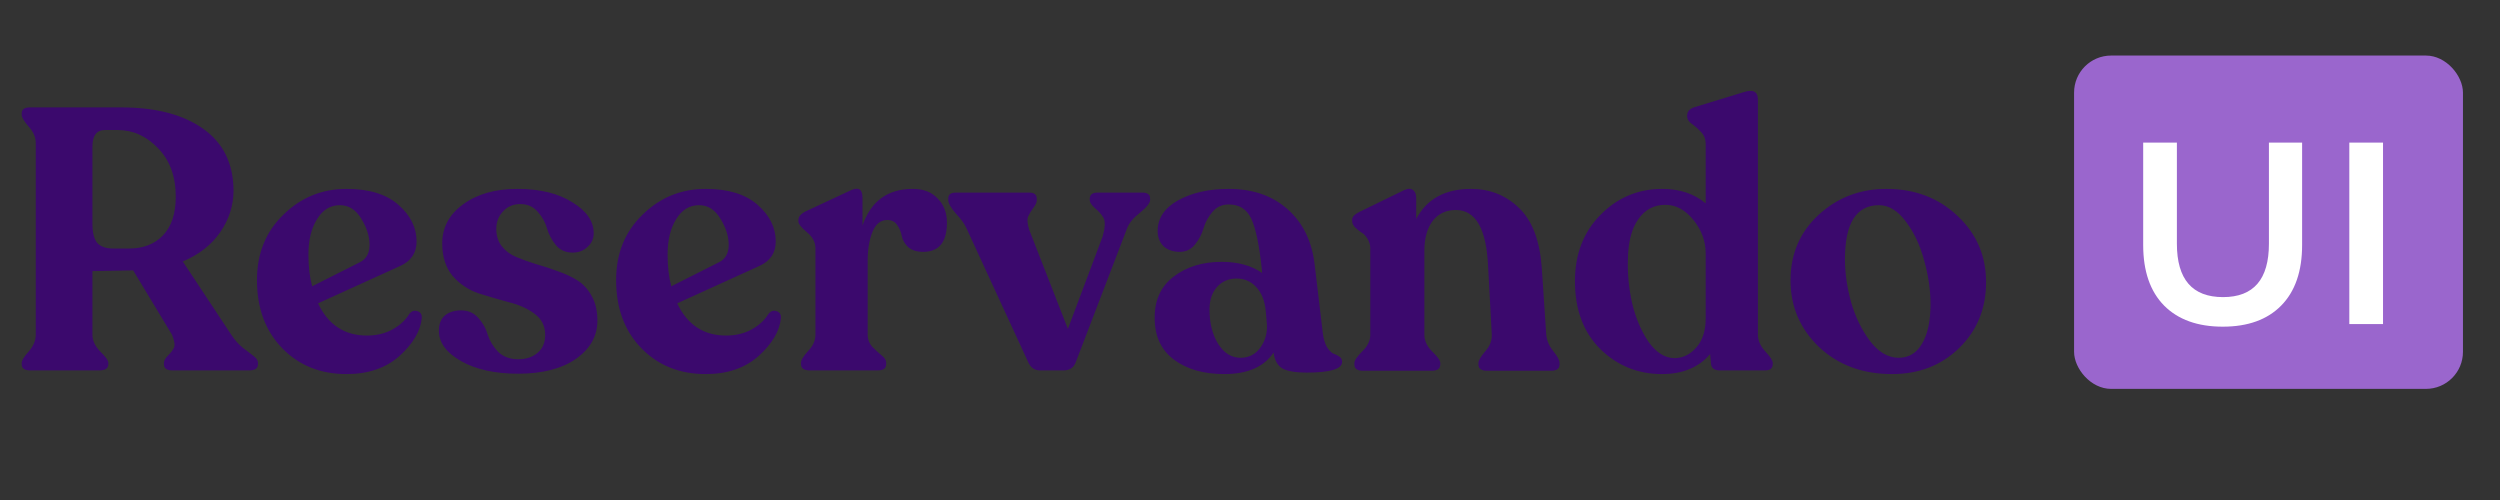 <svg width="135" height="27" viewBox="0 0 135 27" fill="none" xmlns="http://www.w3.org/2000/svg">
<rect x="0" y="0" width="135" height="27" fill="#333333" stroke="none"/>
<rect x="112" y="3" width="21" height="18" rx="2" fill="#9A66CD"/>
<path d="M120.03 17.64C118.677 17.64 117.622 17.262 116.866 16.506C116.11 15.741 115.732 14.649 115.732 13.23V7.7H117.552V13.16C117.552 15.083 118.383 16.044 120.044 16.044C121.696 16.044 122.522 15.083 122.522 13.16V7.7H124.314V13.23C124.314 14.649 123.936 15.741 123.18 16.506C122.433 17.262 121.383 17.64 120.03 17.64ZM126.863 7.7H128.683V17.5H126.863V7.7Z" fill="white"/>
<path d="M12.491 18.08C12.664 18.347 12.871 18.58 13.111 18.78C13.364 18.967 13.564 19.12 13.711 19.24C13.858 19.347 13.931 19.467 13.931 19.6V19.66C13.931 19.887 13.778 20 13.471 20H9.291C8.998 20 8.851 19.887 8.851 19.66V19.6C8.851 19.48 8.924 19.347 9.071 19.2C9.231 19.04 9.338 18.9 9.391 18.78C9.458 18.647 9.424 18.413 9.291 18.08L7.191 14.6L4.991 14.64V18.08C4.991 18.387 5.131 18.687 5.411 18.98C5.704 19.26 5.851 19.467 5.851 19.6V19.66C5.851 19.887 5.691 20 5.371 20H1.611C1.318 20 1.171 19.887 1.171 19.66V19.6C1.171 19.467 1.298 19.26 1.551 18.98C1.804 18.687 1.931 18.387 1.931 18.08V7.72C1.931 7.413 1.804 7.12 1.551 6.84C1.298 6.547 1.171 6.333 1.171 6.2V6.12C1.171 5.907 1.318 5.8 1.611 5.8H6.551C8.404 5.8 9.871 6.18 10.951 6.94C12.044 7.7 12.598 8.813 12.611 10.28C12.611 11.093 12.371 11.847 11.891 12.54C11.424 13.22 10.751 13.747 9.871 14.12L12.491 18.08ZM6.111 13.42H6.971C7.731 13.42 8.338 13.187 8.791 12.72C9.258 12.24 9.491 11.54 9.491 10.62C9.491 9.527 9.171 8.653 8.531 8C7.904 7.347 7.178 7.02 6.351 7.02H5.671C5.218 7.02 4.991 7.32 4.991 7.92V12.08C4.991 12.56 5.078 12.907 5.251 13.12C5.438 13.32 5.724 13.42 6.111 13.42ZM22.096 16.96C22.215 16.8 22.362 16.747 22.535 16.8C22.709 16.853 22.789 16.98 22.776 17.18C22.709 17.873 22.309 18.553 21.576 19.22C20.842 19.873 19.889 20.2 18.715 20.2C17.302 20.2 16.142 19.733 15.236 18.8C14.329 17.867 13.876 16.64 13.876 15.12C13.876 13.693 14.349 12.52 15.296 11.6C16.242 10.667 17.382 10.2 18.715 10.2C19.929 10.2 20.862 10.487 21.515 11.06C22.169 11.633 22.495 12.293 22.495 13.04C22.495 13.653 22.202 14.093 21.616 14.36L17.175 16.38C17.722 17.54 18.602 18.12 19.816 18.12C20.322 18.12 20.776 18.013 21.175 17.8C21.589 17.573 21.895 17.293 22.096 16.96ZM18.355 11.08C17.835 11.08 17.422 11.333 17.116 11.84C16.809 12.333 16.655 12.967 16.655 13.74C16.655 14.393 16.722 14.967 16.855 15.46L19.436 14.16C19.782 13.987 19.956 13.673 19.956 13.22C19.956 12.767 19.809 12.3 19.515 11.82C19.222 11.327 18.835 11.08 18.355 11.08ZM27.98 20.18C26.726 20.18 25.7 19.953 24.9 19.5C24.1 19.047 23.7 18.5 23.7 17.86C23.7 17.5 23.806 17.227 24.02 17.04C24.246 16.853 24.54 16.76 24.9 16.76C25.286 16.76 25.6 16.9 25.84 17.18C26.08 17.447 26.246 17.747 26.34 18.08C26.446 18.413 26.633 18.72 26.9 19C27.18 19.267 27.54 19.4 27.98 19.4C28.406 19.4 28.753 19.287 29.02 19.06C29.3 18.833 29.44 18.507 29.44 18.08C29.44 17.6 29.246 17.22 28.86 16.94C28.486 16.66 28.026 16.453 27.48 16.32C26.933 16.173 26.386 16.013 25.84 15.84C25.293 15.653 24.826 15.34 24.44 14.9C24.066 14.447 23.88 13.86 23.88 13.14C23.88 12.287 24.253 11.587 25 11.04C25.76 10.48 26.74 10.2 27.94 10.2C29.153 10.2 30.14 10.44 30.9 10.92C31.673 11.387 32.06 11.947 32.06 12.6C32.06 12.893 31.946 13.14 31.72 13.34C31.506 13.54 31.24 13.64 30.92 13.64C30.546 13.64 30.246 13.507 30.02 13.24C29.793 12.96 29.633 12.66 29.54 12.34C29.446 12.007 29.28 11.707 29.04 11.44C28.8 11.16 28.486 11.02 28.1 11.02C27.713 11.02 27.4 11.153 27.16 11.42C26.92 11.673 26.8 11.987 26.8 12.36C26.8 12.733 26.9 13.047 27.1 13.3C27.3 13.553 27.56 13.747 27.88 13.88C28.2 14.013 28.553 14.14 28.94 14.26C29.326 14.367 29.713 14.493 30.1 14.64C30.5 14.773 30.86 14.94 31.18 15.14C31.5 15.34 31.76 15.627 31.96 16C32.16 16.36 32.26 16.8 32.26 17.32C32.26 18.147 31.873 18.833 31.1 19.38C30.326 19.913 29.286 20.18 27.98 20.18ZM41.49 16.96C41.61 16.8 41.757 16.747 41.93 16.8C42.103 16.853 42.183 16.98 42.17 17.18C42.103 17.873 41.703 18.553 40.97 19.22C40.237 19.873 39.283 20.2 38.11 20.2C36.697 20.2 35.537 19.733 34.63 18.8C33.723 17.867 33.27 16.64 33.27 15.12C33.27 13.693 33.743 12.52 34.69 11.6C35.637 10.667 36.777 10.2 38.11 10.2C39.323 10.2 40.257 10.487 40.91 11.06C41.563 11.633 41.89 12.293 41.89 13.04C41.89 13.653 41.597 14.093 41.01 14.36L36.57 16.38C37.117 17.54 37.997 18.12 39.21 18.12C39.717 18.12 40.17 18.013 40.57 17.8C40.983 17.573 41.29 17.293 41.49 16.96ZM37.75 11.08C37.23 11.08 36.817 11.333 36.51 11.84C36.203 12.333 36.05 12.967 36.05 13.74C36.05 14.393 36.117 14.967 36.25 15.46L38.83 14.16C39.177 13.987 39.35 13.673 39.35 13.22C39.35 12.767 39.203 12.3 38.91 11.82C38.617 11.327 38.23 11.08 37.75 11.08ZM49.294 10.2C49.868 10.2 50.314 10.373 50.634 10.72C50.968 11.053 51.134 11.487 51.134 12.02C51.134 13.073 50.708 13.6 49.854 13.6C49.508 13.6 49.234 13.513 49.034 13.34C48.848 13.153 48.734 12.953 48.694 12.74C48.654 12.527 48.574 12.333 48.454 12.16C48.334 11.973 48.154 11.88 47.914 11.88C47.554 11.88 47.288 12.093 47.114 12.52C46.941 12.947 46.854 13.467 46.854 14.08V18.08C46.854 18.32 46.934 18.533 47.094 18.72C47.268 18.893 47.434 19.047 47.594 19.18C47.768 19.313 47.854 19.447 47.854 19.58V19.66C47.854 19.887 47.708 20 47.414 20H43.714C43.408 20 43.254 19.887 43.254 19.66V19.58C43.254 19.447 43.381 19.24 43.634 18.96C43.901 18.68 44.034 18.387 44.034 18.08V13.4C44.034 13.08 43.881 12.793 43.574 12.54C43.268 12.287 43.114 12.093 43.114 11.96V11.88C43.114 11.693 43.254 11.533 43.534 11.4L45.934 10.28C46.361 10.08 46.574 10.213 46.574 10.68V12.18C47.028 10.86 47.934 10.2 49.294 10.2ZM61.686 10.4C61.966 10.4 62.106 10.507 62.106 10.72V10.8C62.106 10.96 61.926 11.187 61.566 11.48C61.206 11.76 60.973 12.04 60.866 12.32L58.106 19.52C57.999 19.84 57.779 20 57.446 20H56.146C55.853 20 55.639 19.84 55.506 19.52L52.186 12.32C52.079 12.08 51.886 11.813 51.606 11.52C51.339 11.213 51.206 10.973 51.206 10.8V10.72C51.206 10.507 51.339 10.4 51.606 10.4H55.586C55.853 10.4 55.986 10.513 55.986 10.74V10.82C55.986 10.927 55.926 11.06 55.806 11.22C55.686 11.38 55.593 11.533 55.526 11.68C55.459 11.813 55.473 12.047 55.566 12.38L57.666 17.76L59.546 12.76C59.679 12.28 59.693 11.947 59.586 11.76C59.479 11.573 59.326 11.4 59.126 11.24C58.939 11.067 58.846 10.927 58.846 10.82V10.74C58.846 10.513 58.986 10.4 59.266 10.4H61.686ZM71.433 18C71.473 18.307 71.547 18.553 71.653 18.74C71.773 18.927 71.893 19.047 72.013 19.1C72.133 19.14 72.24 19.193 72.333 19.26C72.427 19.327 72.473 19.42 72.473 19.54C72.473 19.927 71.833 20.12 70.553 20.12C69.967 20.12 69.533 20.047 69.253 19.9C68.987 19.74 68.827 19.453 68.773 19.04C68.253 19.813 67.367 20.2 66.113 20.2C64.993 20.2 64.087 19.94 63.393 19.42C62.7 18.9 62.353 18.153 62.353 17.18C62.34 16.22 62.68 15.473 63.373 14.94C64.067 14.407 64.933 14.14 65.973 14.14C66.853 14.14 67.58 14.34 68.153 14.74L68.133 14.5C68 13.233 67.813 12.34 67.573 11.82C67.333 11.3 66.927 11.04 66.353 11.04C65.993 11.04 65.7 11.173 65.473 11.44C65.247 11.707 65.087 12 64.993 12.32C64.9 12.64 64.747 12.933 64.533 13.2C64.32 13.467 64.047 13.6 63.713 13.6C63.353 13.6 63.06 13.5 62.833 13.3C62.62 13.087 62.513 12.813 62.513 12.48C62.513 11.787 62.88 11.233 63.613 10.82C64.36 10.407 65.273 10.2 66.353 10.2C67.647 10.2 68.707 10.567 69.533 11.3C70.36 12.033 70.847 13.033 70.993 14.3L71.433 18ZM66.993 19.32C67.433 19.32 67.787 19.14 68.053 18.78C68.32 18.407 68.44 17.987 68.413 17.52L68.353 16.82C68.3 16.247 68.127 15.807 67.833 15.5C67.553 15.193 67.2 15.04 66.773 15.04C66.347 15.04 65.993 15.193 65.713 15.5C65.447 15.807 65.313 16.213 65.313 16.72C65.313 17.44 65.467 18.053 65.773 18.56C66.093 19.067 66.5 19.32 66.993 19.32ZM83.496 18.06C83.523 18.38 83.649 18.68 83.876 18.96C84.103 19.24 84.216 19.453 84.216 19.6V19.68C84.216 19.907 84.063 20.02 83.756 20.02H80.296C79.989 20.02 79.836 19.907 79.836 19.68V19.6C79.836 19.467 79.956 19.26 80.196 18.98C80.449 18.7 80.569 18.393 80.556 18.06L80.356 14.36C80.263 12.347 79.683 11.34 78.616 11.34C78.083 11.34 77.663 11.54 77.356 11.94C77.063 12.34 76.916 12.873 76.916 13.54V18.08C76.916 18.4 77.056 18.7 77.336 18.98C77.629 19.26 77.776 19.467 77.776 19.6V19.68C77.776 19.907 77.623 20.02 77.316 20.02H73.596C73.289 20.02 73.136 19.907 73.136 19.68V19.6C73.136 19.467 73.276 19.26 73.556 18.98C73.849 18.7 73.996 18.4 73.996 18.08V13.42C73.996 13.22 73.943 13.04 73.836 12.88C73.743 12.72 73.629 12.607 73.496 12.54C73.376 12.46 73.263 12.367 73.156 12.26C73.063 12.153 73.016 12.047 73.016 11.94V11.86C73.016 11.713 73.149 11.573 73.416 11.44L75.796 10.28C76.023 10.173 76.189 10.167 76.296 10.26C76.416 10.34 76.476 10.487 76.476 10.7V11.82C77.049 10.74 78.036 10.2 79.436 10.2C80.449 10.2 81.309 10.54 82.016 11.22C82.736 11.9 83.149 12.98 83.256 14.46L83.496 18.06ZM94.927 18.08C94.927 18.387 95.061 18.687 95.327 18.98C95.594 19.26 95.727 19.467 95.727 19.6V19.66C95.727 19.887 95.594 20 95.327 20H92.847C92.541 20 92.387 19.853 92.387 19.56L92.347 19.12C91.734 19.84 90.867 20.2 89.747 20.2C88.454 20.2 87.347 19.753 86.427 18.86C85.507 17.953 85.047 16.727 85.047 15.18C85.047 13.727 85.507 12.533 86.427 11.6C87.347 10.667 88.461 10.2 89.767 10.2C90.701 10.2 91.481 10.46 92.107 10.98V7.78C92.107 7.513 92.021 7.293 91.847 7.12C91.687 6.947 91.521 6.8 91.347 6.68C91.187 6.56 91.107 6.433 91.107 6.3V6.24C91.107 6.013 91.247 5.86 91.527 5.78L94.147 4.98C94.667 4.807 94.927 4.94 94.927 5.38V18.08ZM90.407 19.34C90.861 19.34 91.254 19.153 91.587 18.78C91.934 18.393 92.107 17.867 92.107 17.2V13.68C92.107 13.027 91.887 12.427 91.447 11.88C91.007 11.333 90.501 11.06 89.927 11.06C89.314 11.06 88.827 11.32 88.467 11.84C88.107 12.347 87.921 13.067 87.907 14C87.881 14.76 87.954 15.54 88.127 16.34C88.314 17.14 88.607 17.84 89.007 18.44C89.421 19.027 89.887 19.327 90.407 19.34ZM102.168 20.2C100.581 20.2 99.267 19.713 98.228 18.74C97.201 17.753 96.688 16.553 96.688 15.14C96.688 13.713 97.194 12.533 98.207 11.6C99.221 10.667 100.441 10.2 101.868 10.2C103.401 10.2 104.681 10.687 105.708 11.66C106.734 12.62 107.248 13.813 107.248 15.24C107.248 16.667 106.761 17.853 105.788 18.8C104.828 19.733 103.621 20.2 102.168 20.2ZM102.528 19.32C103.074 19.32 103.494 19.067 103.788 18.56C104.094 18.053 104.248 17.34 104.248 16.42C104.248 15.66 104.134 14.88 103.908 14.08C103.694 13.267 103.368 12.567 102.928 11.98C102.488 11.38 102.001 11.08 101.467 11.08C100.241 11.08 99.627 12.053 99.627 14C99.627 14.72 99.734 15.48 99.948 16.28C100.174 17.08 100.514 17.787 100.968 18.4C101.434 19.013 101.954 19.32 102.528 19.32Z" fill="#3B096D"/>
</svg>
